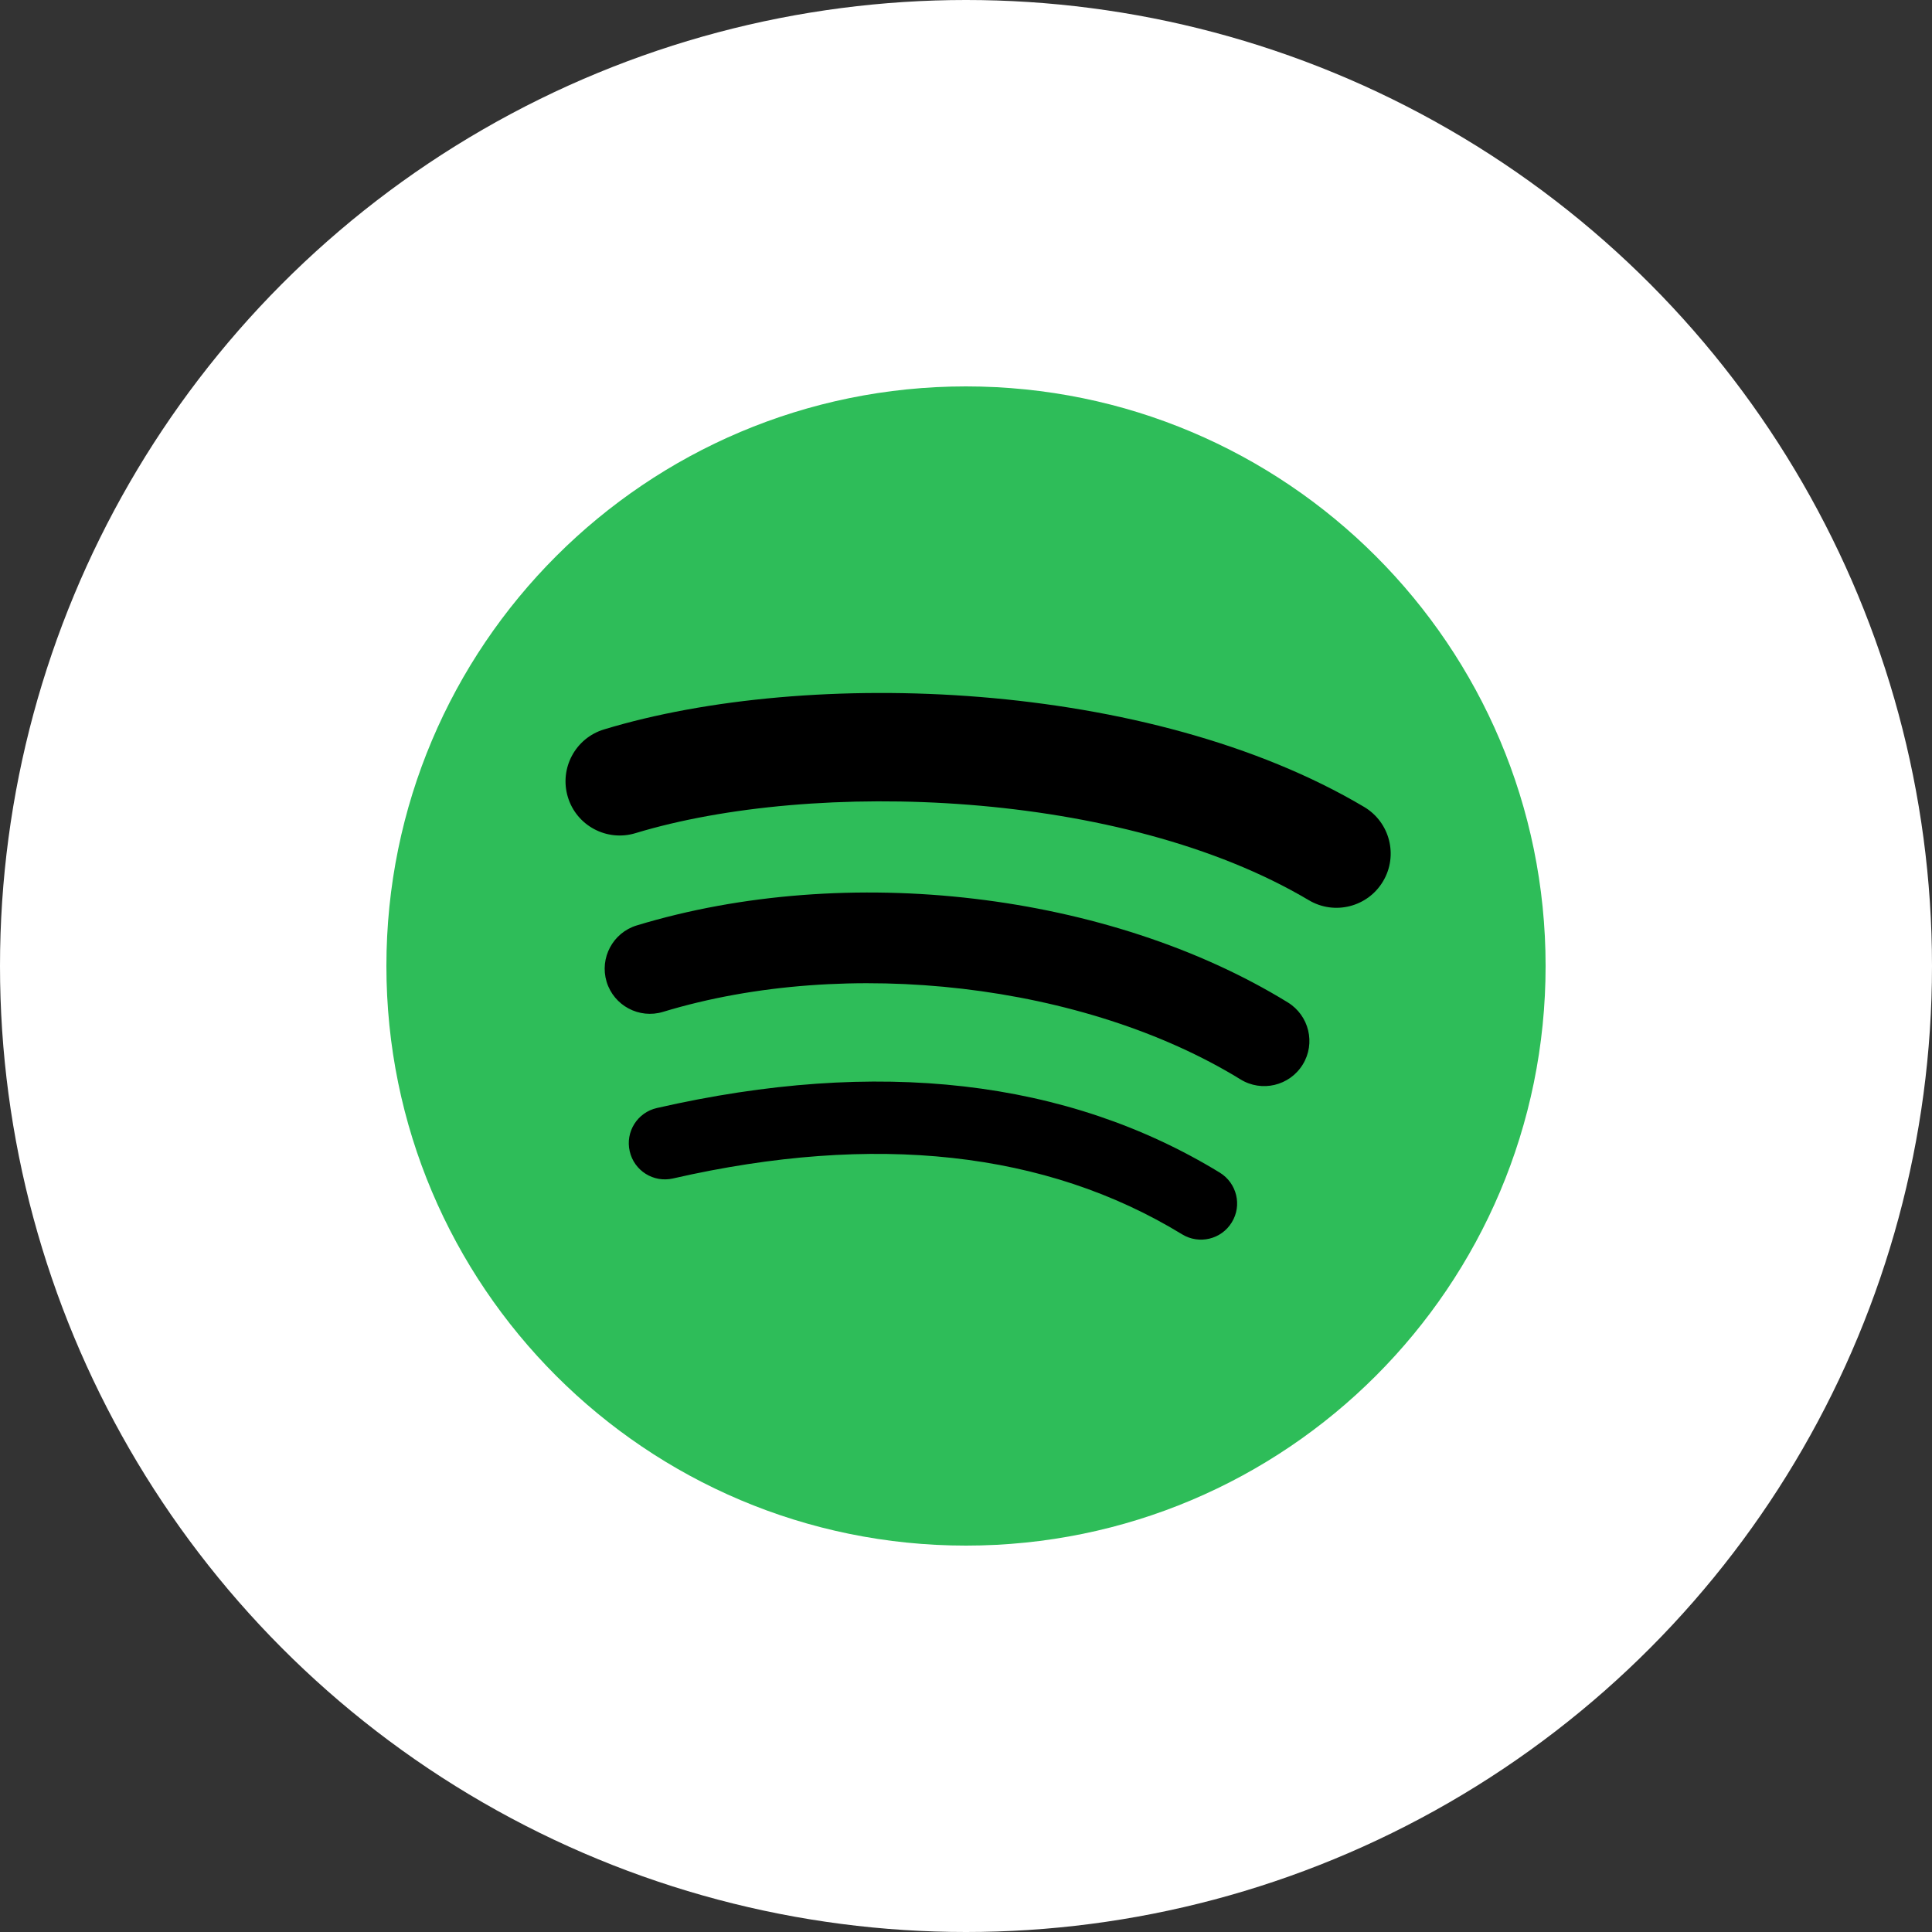 <svg width="100" height="100" viewBox="0 0 100 100" fill="none" xmlns="http://www.w3.org/2000/svg">
<rect x="0" y="0" width="100" height="100" fill="#333333" stroke="none"/>
<circle cx="50" cy="50" r="50" fill="white"/>
<g clip-path="url(#clip0_84_3393)">
<path d="M50 20C33.431 20 20 33.431 20 50C20 66.569 33.431 80 50 80C66.569 80 80 66.569 80 50C80 33.433 66.569 20.002 50 20Z" fill="#2EBD59"/>
<path d="M63.758 63.267C63.22 64.151 62.068 64.428 61.187 63.889C54.143 59.584 45.275 58.612 34.833 60.997C33.826 61.228 32.823 60.598 32.594 59.59C32.362 58.583 32.991 57.58 34 57.351C45.427 54.741 55.23 55.865 63.138 60.696C64.018 61.238 64.299 62.387 63.758 63.267Z" fill="black"/>
<path d="M67.429 55.101C66.751 56.203 65.31 56.546 64.211 55.871C56.149 50.915 43.855 49.48 34.317 52.374C33.081 52.749 31.775 52.051 31.398 50.817C31.026 49.58 31.724 48.276 32.958 47.9C43.853 44.593 57.398 46.194 66.657 51.885C67.758 52.563 68.106 54.002 67.429 55.101Z" fill="black"/>
<path d="M67.744 46.594C58.074 40.852 42.123 40.324 32.891 43.124C31.408 43.574 29.84 42.737 29.392 41.255C28.944 39.773 29.779 38.205 31.263 37.755C41.861 34.538 59.476 35.159 70.608 41.767C71.941 42.559 72.379 44.281 71.589 45.611C70.8 46.946 69.075 47.386 67.744 46.594Z" fill="black"/>
</g>
<defs>
<clipPath id="clip0_84_3393">
<rect width="60" height="60" fill="white" transform="translate(20 20)"/>
</clipPath>
</defs>
</svg>
